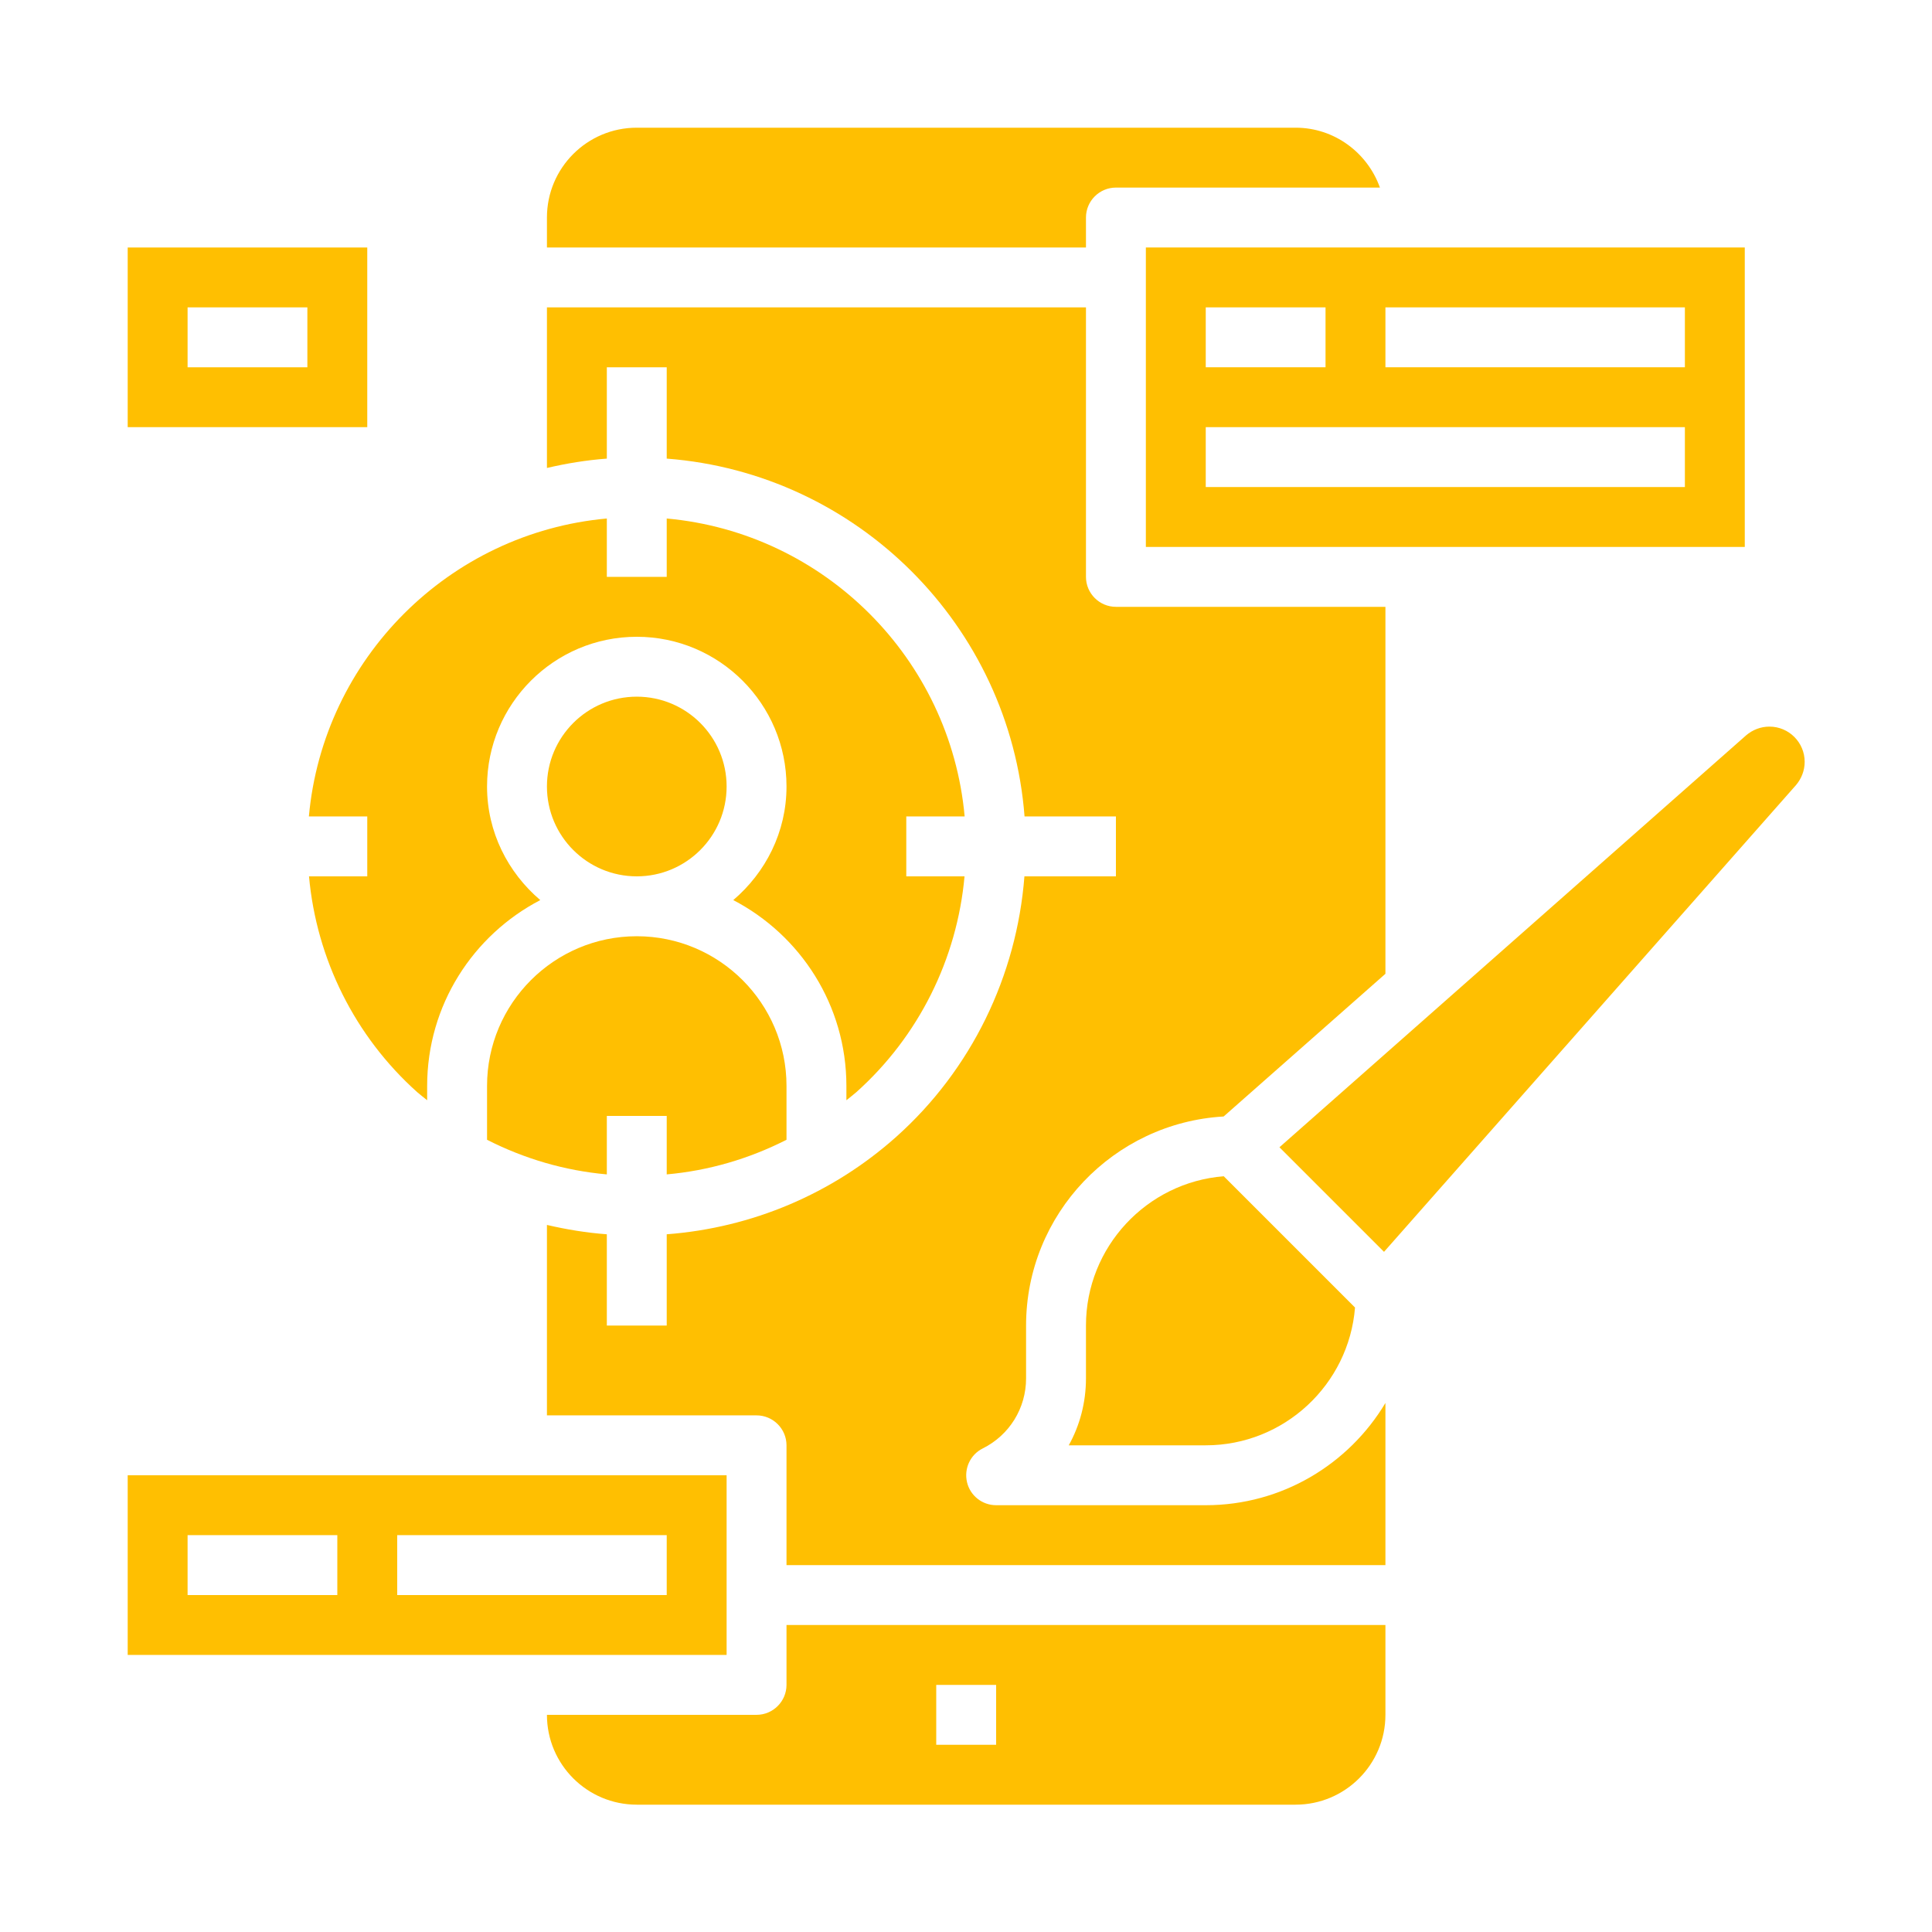 <?xml version="1.0" encoding="UTF-8"?><svg xmlns="http://www.w3.org/2000/svg" xmlns:xlink="http://www.w3.org/1999/xlink" width="375" zoomAndPan="magnify" viewBox="0 0 375 375" height="375" preserveAspectRatio="xMidYMid meet" version="1.0"><defs><clipPath id="clip-0"><path d="M 106 24.785 L 268 24.785 L 268 49 L 106 49 Z M 106 24.785 " clip-rule="nonzero"/></clipPath><clipPath id="clip-1"><path d="M 106 315 L 269 315 L 269 350.285 L 106 350.285 Z M 106 315 " clip-rule="nonzero"/></clipPath><clipPath id="clip-2"><path d="M 24.785 286 L 142 286 L 142 322 L 24.785 322 Z M 24.785 286 " clip-rule="nonzero"/></clipPath><clipPath id="clip-3"><path d="M 248 141 L 350.285 141 L 350.285 243 L 248 243 Z M 248 141 " clip-rule="nonzero"/></clipPath><clipPath id="clip-4"><path d="M 24.785 48 L 72 48 L 72 83 L 24.785 83 Z M 24.785 48 " clip-rule="nonzero"/></clipPath></defs><path fill="rgb(100%, 74.899%, 0.78%)" d="M 141.035 152.66 C 141.035 143.031 133.223 135.223 123.598 135.223 C 113.969 135.223 106.16 143.031 106.16 152.66 C 106.16 162.285 113.969 170.098 123.598 170.098 C 133.223 170.098 141.035 162.285 141.035 152.66 " fill-opacity="1" fill-rule="nonzero"/><g clip-path="url(#clip-0)"><path fill="rgb(100%, 74.899%, 0.78%)" d="M 210.785 42.223 C 210.785 39.02 213.395 36.41 216.598 36.41 L 267.844 36.41 C 265.438 29.668 259.031 24.785 251.473 24.785 L 123.598 24.785 C 113.969 24.785 106.16 32.594 106.16 42.223 L 106.16 48.035 L 210.785 48.035 L 210.785 42.223 " fill-opacity="1" fill-rule="nonzero"/></g><path fill="rgb(100%, 74.899%, 0.78%)" d="M 152.66 221.23 L 152.66 210.785 C 152.66 194.754 139.625 181.723 123.598 181.723 C 107.566 181.723 94.535 194.754 94.535 210.785 L 94.535 221.23 C 101.754 224.906 109.609 227.223 117.785 227.949 L 117.785 216.598 L 129.41 216.598 L 129.41 227.949 C 137.582 227.223 145.438 224.906 152.66 221.23 " fill-opacity="1" fill-rule="nonzero"/><path fill="rgb(100%, 74.899%, 0.78%)" d="M 59.953 158.473 L 71.285 158.473 L 71.285 170.098 L 59.977 170.098 C 61.43 186.148 68.879 201.156 80.98 211.988 C 81.594 212.531 82.273 213.031 82.91 213.555 L 82.91 210.785 C 82.91 195.094 91.832 181.496 104.867 174.707 C 98.598 169.371 94.535 161.516 94.535 152.66 C 94.535 136.629 107.566 123.598 123.598 123.598 C 139.625 123.598 152.66 136.629 152.66 152.66 C 152.66 161.516 148.594 169.371 142.328 174.707 C 155.363 181.496 164.285 195.094 164.285 210.785 L 164.285 213.555 C 164.922 213.031 165.602 212.531 166.215 211.988 C 178.316 201.156 185.762 186.148 187.215 170.098 L 175.91 170.098 L 175.91 158.473 L 187.238 158.473 C 184.469 127.844 160.039 103.414 129.41 100.641 L 129.41 111.973 L 117.785 111.973 L 117.785 100.641 C 87.156 103.414 62.727 127.844 59.953 158.473 " fill-opacity="1" fill-rule="nonzero"/><path fill="rgb(100%, 74.899%, 0.78%)" d="M 234.035 82.91 L 327.035 82.91 L 327.035 94.535 L 234.035 94.535 Z M 234.035 59.66 L 257.285 59.66 L 257.285 71.285 L 234.035 71.285 Z M 268.91 59.66 L 327.035 59.66 L 327.035 71.285 L 268.91 71.285 Z M 222.41 106.16 L 338.66 106.16 L 338.66 48.035 L 222.41 48.035 L 222.41 106.16 " fill-opacity="1" fill-rule="nonzero"/><g clip-path="url(#clip-1)"><path fill="rgb(100%, 74.899%, 0.78%)" d="M 181.723 327.035 L 193.348 327.035 L 193.348 338.66 L 181.723 338.66 Z M 152.66 327.035 C 152.66 330.234 150.047 332.848 146.848 332.848 L 106.16 332.848 C 106.16 342.473 113.969 350.285 123.598 350.285 L 251.473 350.285 C 261.098 350.285 268.91 342.473 268.91 332.848 L 268.91 315.41 L 152.66 315.41 L 152.66 327.035 " fill-opacity="1" fill-rule="nonzero"/></g><g clip-path="url(#clip-2)"><path fill="rgb(100%, 74.899%, 0.78%)" d="M 129.41 309.598 L 77.098 309.598 L 77.098 297.973 L 129.41 297.973 Z M 65.473 309.598 L 36.41 309.598 L 36.41 297.973 L 65.473 297.973 Z M 141.035 286.348 L 24.785 286.348 L 24.785 321.223 L 141.035 321.223 L 141.035 286.348 " fill-opacity="1" fill-rule="nonzero"/></g><g clip-path="url(#clip-3)"><path fill="rgb(100%, 74.899%, 0.78%)" d="M 343.449 141.035 C 341.77 141.035 340.18 141.648 338.91 142.738 L 248.34 222.684 L 268.637 242.98 L 348.582 152.41 C 349.672 151.137 350.285 149.551 350.285 147.867 C 350.285 144.102 347.219 141.035 343.449 141.035 " fill-opacity="1" fill-rule="nonzero"/></g><path fill="rgb(100%, 74.899%, 0.78%)" d="M 210.785 257.285 L 210.785 267.547 C 210.785 272.203 209.605 276.652 207.445 280.535 L 234.035 280.535 C 249.27 280.535 261.824 268.727 263.008 253.789 L 237.531 228.312 C 222.59 229.492 210.785 242.051 210.785 257.285 " fill-opacity="1" fill-rule="nonzero"/><path fill="rgb(100%, 74.899%, 0.78%)" d="M 234.035 292.16 L 193.348 292.16 C 190.645 292.16 188.305 290.297 187.695 287.688 C 187.082 285.055 188.328 282.352 190.734 281.148 C 195.934 278.559 199.16 273.336 199.16 267.547 L 199.16 257.285 C 199.16 235.648 216.164 217.938 237.508 216.711 L 268.91 189.012 L 268.91 117.785 L 216.598 117.785 C 213.395 117.785 210.785 115.172 210.785 111.973 L 210.785 59.66 L 106.16 59.66 L 106.16 90.832 C 109.93 89.949 113.812 89.312 117.785 89.016 L 117.785 71.285 L 129.41 71.285 L 129.41 89.016 C 166.441 91.855 196.027 121.441 198.863 158.473 L 216.598 158.473 L 216.598 170.098 L 198.84 170.098 C 197.344 189.441 188.535 207.629 173.98 220.637 C 161.582 231.719 145.938 238.324 129.41 239.574 L 129.41 257.285 L 117.785 257.285 L 117.785 239.574 C 113.832 239.281 109.973 238.645 106.16 237.758 L 106.16 274.723 L 146.848 274.723 C 150.047 274.723 152.66 277.332 152.66 280.535 L 152.66 303.785 L 268.91 303.785 L 268.91 272.316 C 261.805 284.191 248.84 292.16 234.035 292.16 " fill-opacity="1" fill-rule="nonzero"/><g clip-path="url(#clip-4)"><path fill="rgb(100%, 74.899%, 0.78%)" d="M 59.66 71.285 L 36.41 71.285 L 36.41 59.66 L 59.66 59.66 Z M 71.285 48.035 L 24.785 48.035 L 24.785 82.91 L 71.285 82.91 L 71.285 48.035 " fill-opacity="1" fill-rule="nonzero"/></g></svg>